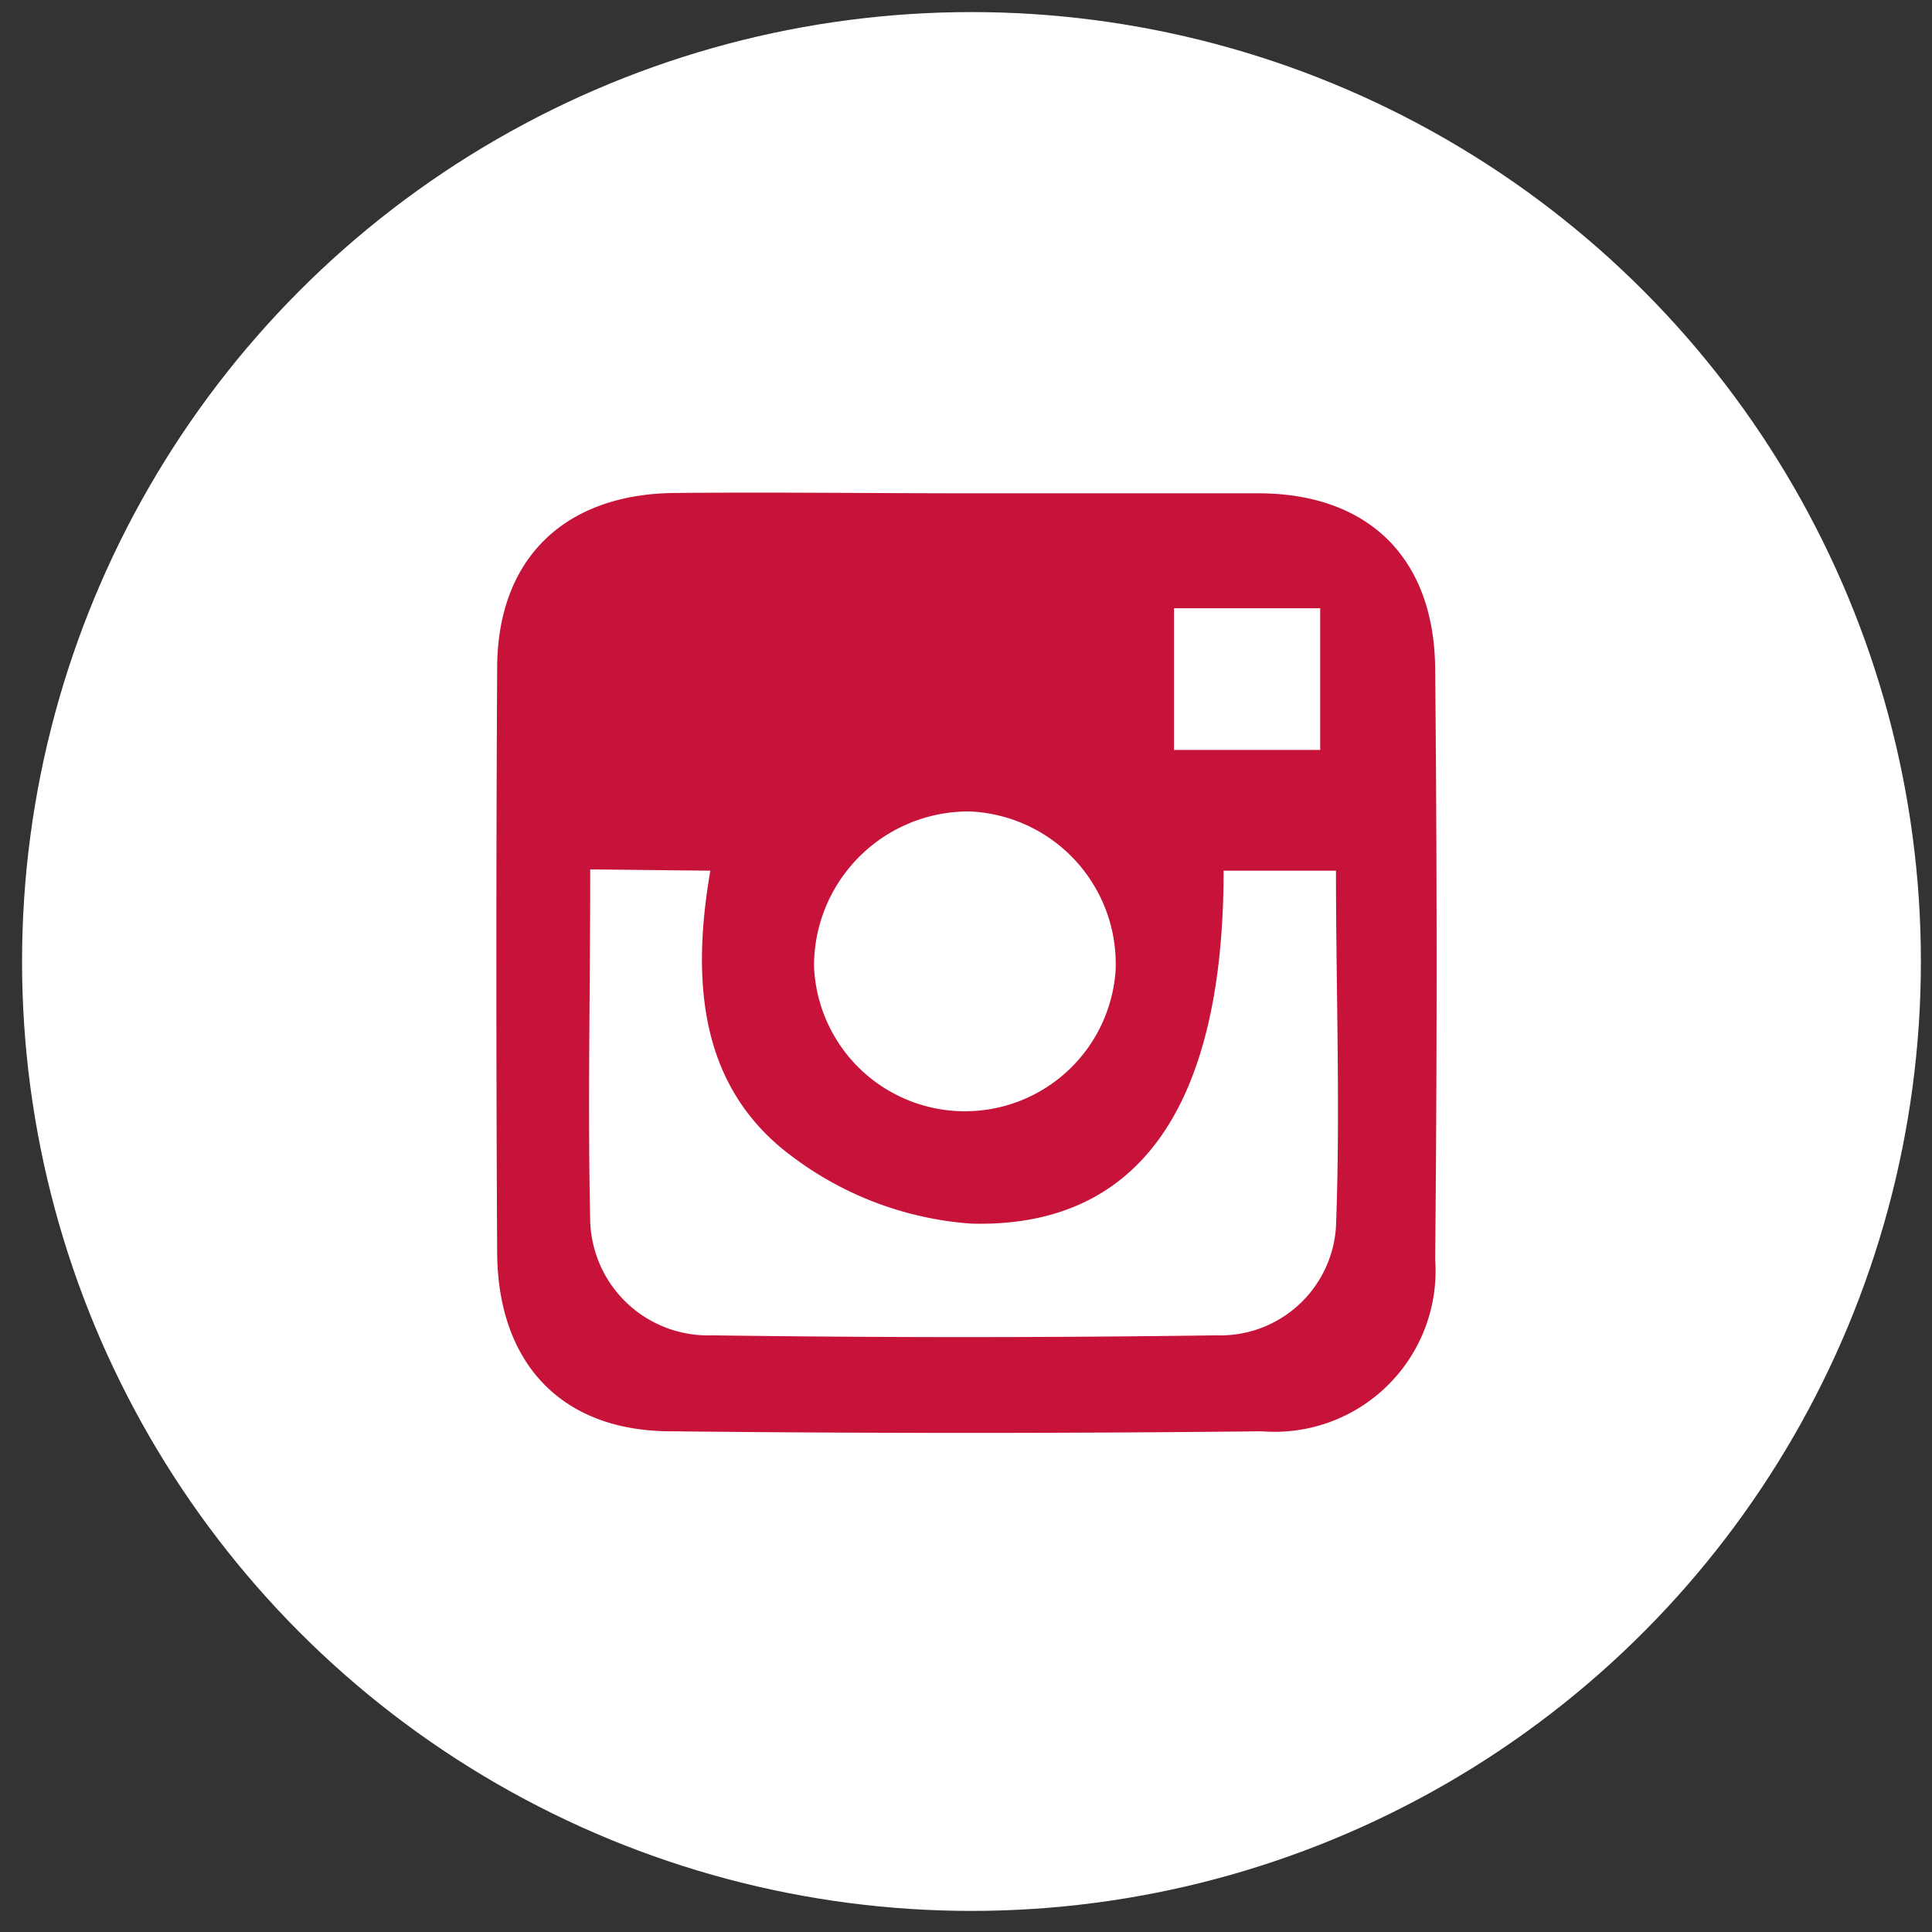 <svg id="Laag_1" data-name="Laag 1" xmlns="http://www.w3.org/2000/svg" viewBox="0 0 60 60"><rect x="0" y="0" width="60" height="60" fill="#333333" stroke="none"/><defs><style>.cls-1{fill:#fff;stroke:#fff;stroke-miterlimit:10;stroke-width:2.13px;}.cls-2{fill:#c7133a;fill-rule:evenodd;}</style></defs><title>Tekengebied 1</title><circle class="cls-1" cx="30.17" cy="29.86" r="28.42"/><g id="bhA7oT"><path class="cls-2" d="M30.07,15.32c3,0,6,0,9,0,3.42,0,5.47,2,5.5,5.44q.09,9.17,0,18.34a5,5,0,0,1-5.39,5.35q-9.17.1-18.34,0c-3.4,0-5.38-2.11-5.4-5.55q-.05-9.07,0-18.14c0-3.4,2.08-5.41,5.49-5.45C24,15.28,27,15.32,30.07,15.32ZM18.33,27c0,3.77-.08,7.36,0,10.94a3.66,3.66,0,0,0,3.78,3.53q7.84.11,15.67,0a3.6,3.6,0,0,0,3.71-3.37c.14-3.64,0-7.29,0-11.06H38C38,34.36,35.37,38.15,30.15,38a10.48,10.48,0,0,1-5.53-2.07c-2.91-2.14-3.15-5.46-2.56-8.89Zm16.32,3a4.74,4.74,0,0,0-4.54-4.8A4.8,4.8,0,0,0,25.28,30a4.69,4.69,0,0,0,9.37.07Zm1.81-6.71H41V18.89H36.46Z"/></g></svg>